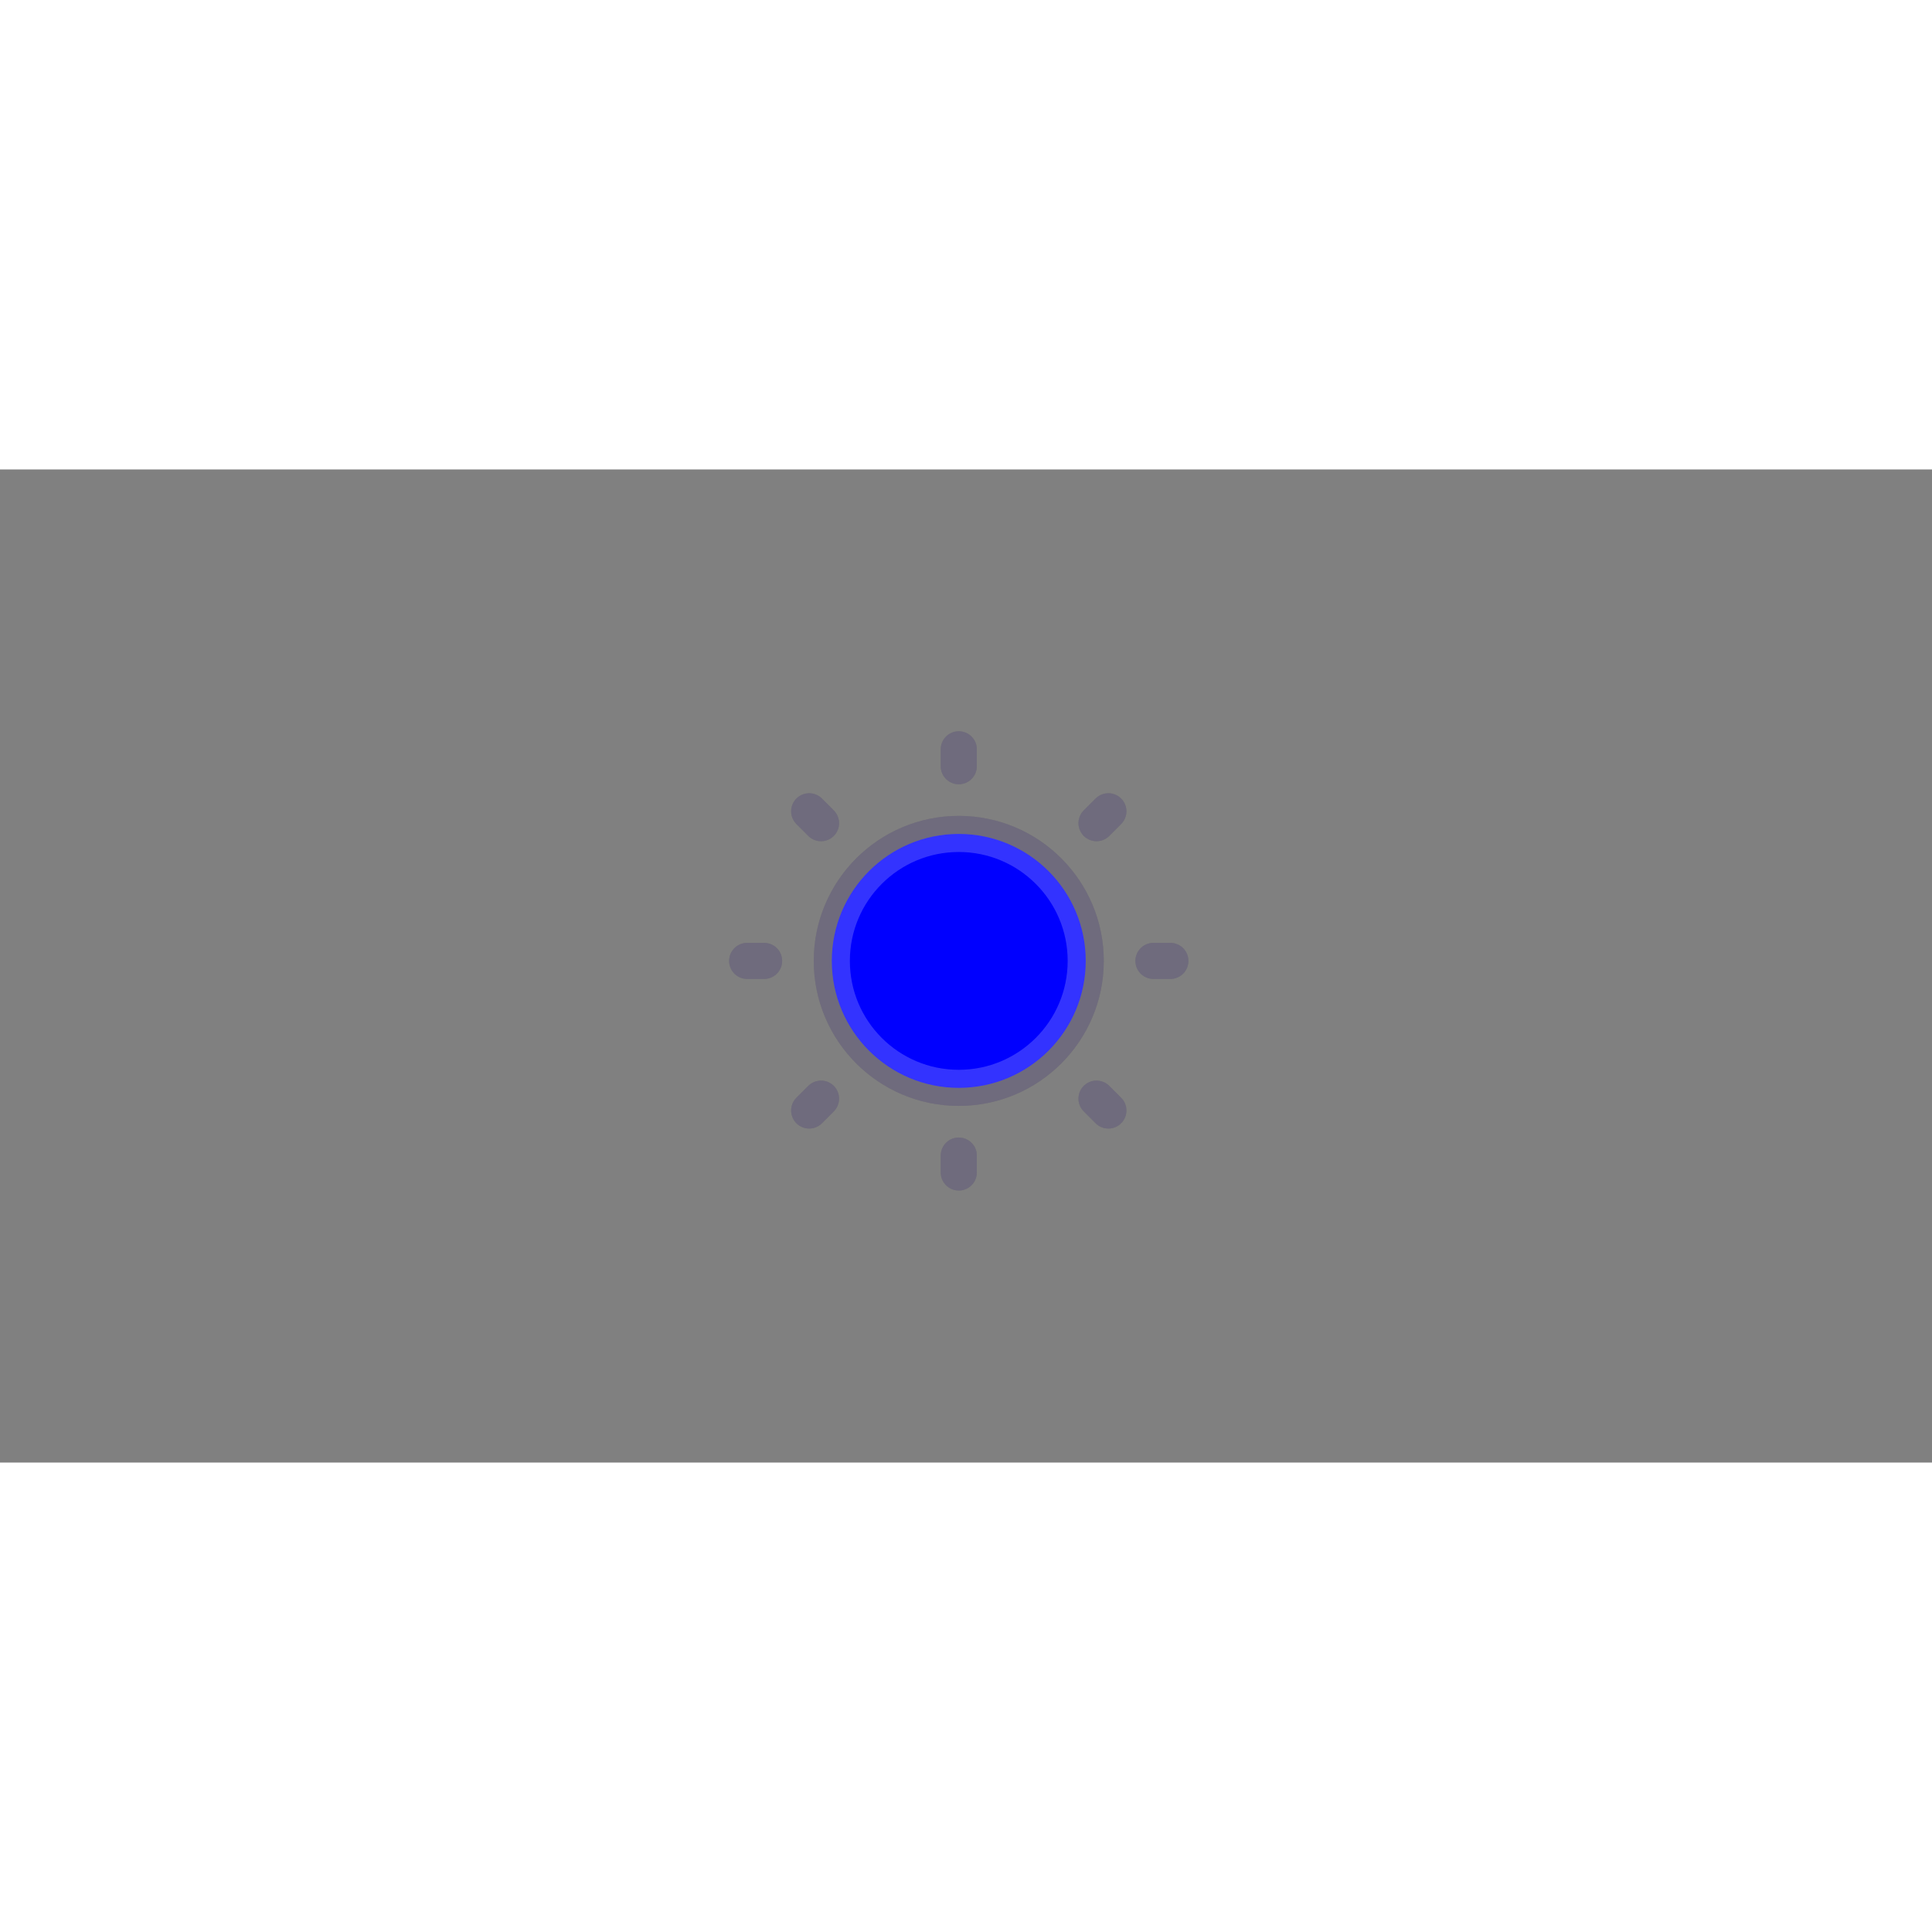<svg width="200" height="200" viewBox="0 0 107 55" fill="blue" xmlns="http://www.w3.org/2000/svg">
<rect x="0" y="0" width="107" height="55" fill="#808080" stroke="none"/>
<g opacity="0.2">
<path d="M53.1 34.249C56.983 34.249 60.131 31.101 60.131 27.218C60.131 23.334 56.983 20.186 53.1 20.186C49.216 20.186 46.068 23.334 46.068 27.218C46.068 31.101 49.216 34.249 53.1 34.249Z" fill="#4B465C"/>
<path d="M53.1 34.249C56.983 34.249 60.131 31.101 60.131 27.218C60.131 23.334 56.983 20.186 53.1 20.186C49.216 20.186 46.068 23.334 46.068 27.218C46.068 31.101 49.216 34.249 53.1 34.249Z" fill="white" fill-opacity="0.2"/>
</g>
<path d="M53.1 34.249C56.983 34.249 60.131 31.101 60.131 27.218C60.131 23.334 56.983 20.186 53.1 20.186C49.216 20.186 46.068 23.334 46.068 27.218C46.068 31.101 49.216 34.249 53.1 34.249Z" stroke="#4B465C" stroke-width="2" stroke-linecap="round" stroke-linejoin="round"/>
<path d="M53.1 34.249C56.983 34.249 60.131 31.101 60.131 27.218C60.131 23.334 56.983 20.186 53.1 20.186C49.216 20.186 46.068 23.334 46.068 27.218C46.068 31.101 49.216 34.249 53.1 34.249Z" stroke="white" stroke-opacity="0.2" stroke-width="2" stroke-linecap="round" stroke-linejoin="round"/>
<path d="M53.1 16.436V15.499" stroke="#4B465C" stroke-width="2" stroke-linecap="round" stroke-linejoin="round"/>
<path d="M53.1 16.436V15.499" stroke="white" stroke-opacity="0.2" stroke-width="2" stroke-linecap="round" stroke-linejoin="round"/>
<path d="M45.471 19.589L44.815 18.932" stroke="#4B465C" stroke-width="2" stroke-linecap="round" stroke-linejoin="round"/>
<path d="M45.471 19.589L44.815 18.932" stroke="white" stroke-opacity="0.2" stroke-width="2" stroke-linecap="round" stroke-linejoin="round"/>
<path d="M42.318 27.218H41.381" stroke="#4B465C" stroke-width="2" stroke-linecap="round" stroke-linejoin="round"/>
<path d="M42.318 27.218H41.381" stroke="white" stroke-opacity="0.2" stroke-width="2" stroke-linecap="round" stroke-linejoin="round"/>
<path d="M45.471 34.846L44.815 35.503" stroke="#4B465C" stroke-width="2" stroke-linecap="round" stroke-linejoin="round"/>
<path d="M45.471 34.846L44.815 35.503" stroke="white" stroke-opacity="0.2" stroke-width="2" stroke-linecap="round" stroke-linejoin="round"/>
<path d="M53.1 37.999V38.936" stroke="#4B465C" stroke-width="2" stroke-linecap="round" stroke-linejoin="round"/>
<path d="M53.1 37.999V38.936" stroke="white" stroke-opacity="0.2" stroke-width="2" stroke-linecap="round" stroke-linejoin="round"/>
<path d="M60.728 34.846L61.385 35.503" stroke="#4B465C" stroke-width="2" stroke-linecap="round" stroke-linejoin="round"/>
<path d="M60.728 34.846L61.385 35.503" stroke="white" stroke-opacity="0.2" stroke-width="2" stroke-linecap="round" stroke-linejoin="round"/>
<path d="M63.881 27.218H64.818" stroke="#4B465C" stroke-width="2" stroke-linecap="round" stroke-linejoin="round"/>
<path d="M63.881 27.218H64.818" stroke="white" stroke-opacity="0.2" stroke-width="2" stroke-linecap="round" stroke-linejoin="round"/>
<path d="M60.728 19.589L61.385 18.932" stroke="#4B465C" stroke-width="2" stroke-linecap="round" stroke-linejoin="round"/>
<path d="M60.728 19.589L61.385 18.932" stroke="white" stroke-opacity="0.2" stroke-width="2" stroke-linecap="round" stroke-linejoin="round"/>
</svg>
